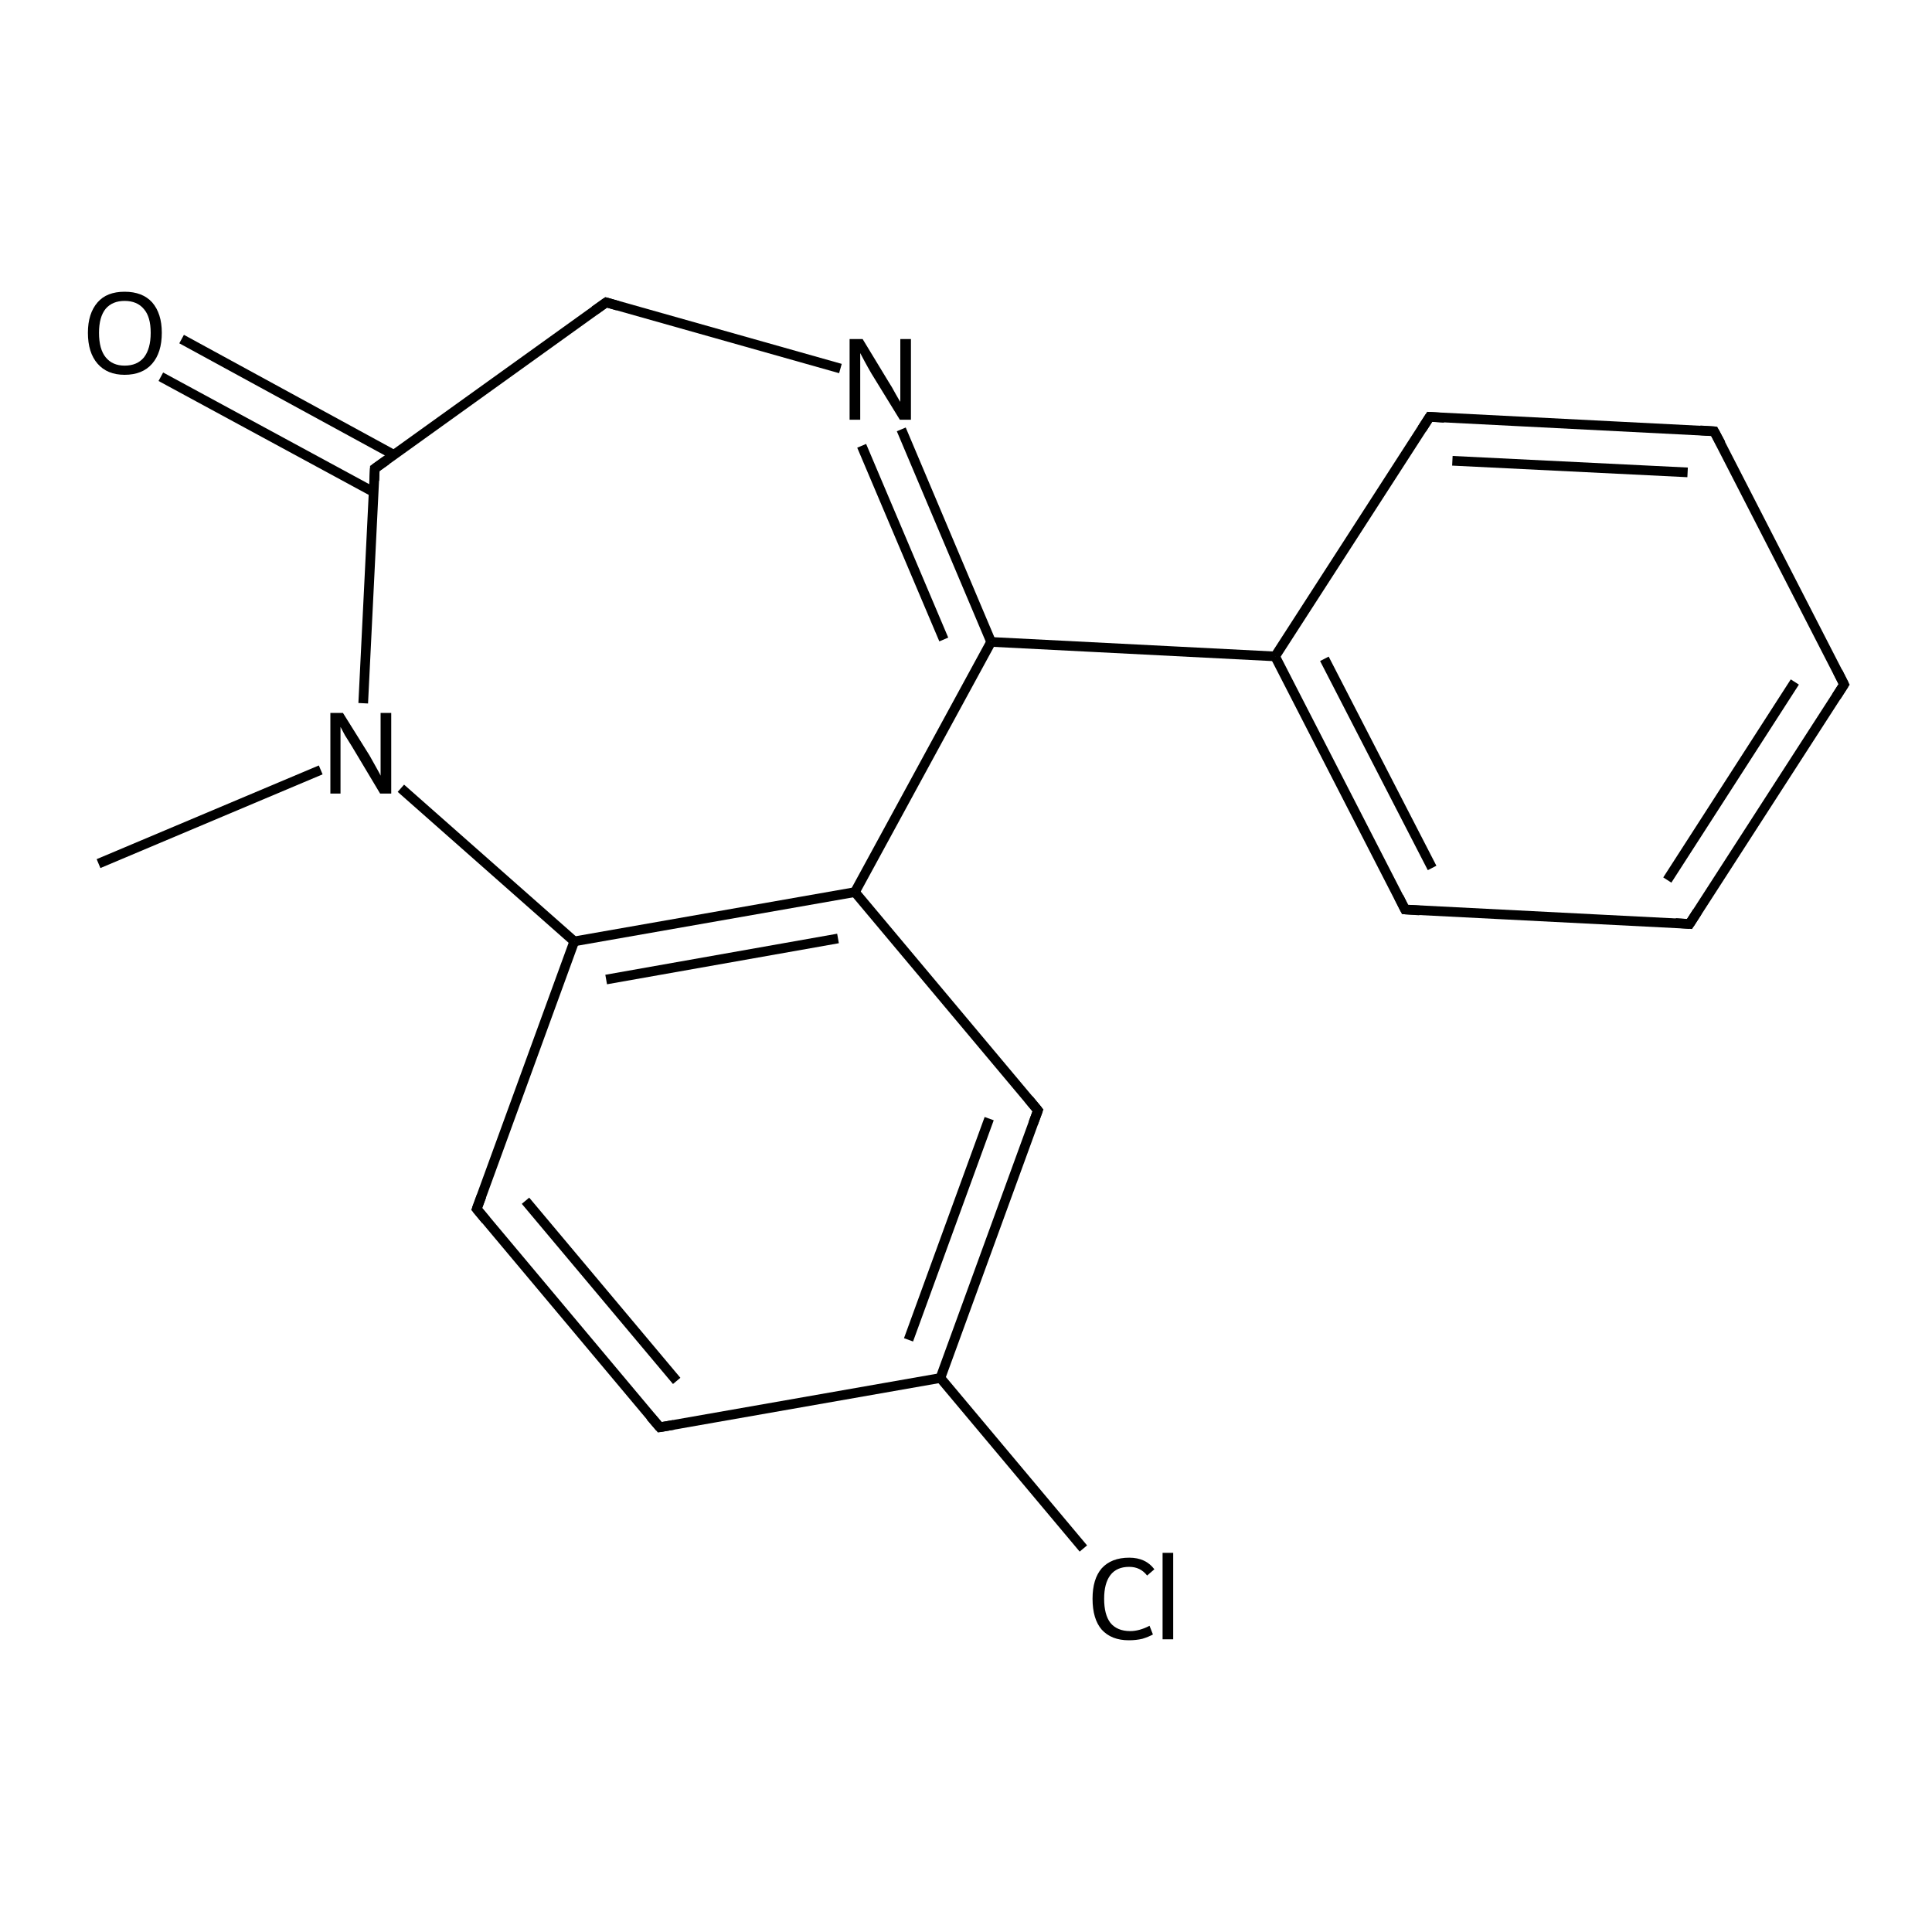 <?xml version='1.0' encoding='iso-8859-1'?>
<svg version='1.1' baseProfile='full'
              xmlns='http://www.w3.org/2000/svg'
                      xmlns:rdkit='http://www.rdkit.org/xml'
                      xmlns:xlink='http://www.w3.org/1999/xlink'
                  xml:space='preserve'
width='400px' height='400px' viewBox='0 0 400 400'>
<!-- END OF HEADER -->
<rect style='opacity:1.0;fill:#FFFFFF;stroke:none' width='400.0' height='400.0' x='0.0' y='0.0'> </rect>
<path class='bond-0 atom-0 atom-18' d='M 20.4,178.8 L 66.4,159.4' style='fill:none;fill-rule:evenodd;stroke:#000000;stroke-width:2.0px;stroke-linecap:butt;stroke-linejoin:miter;stroke-opacity:1' />
<path class='bond-1 atom-1 atom-2' d='M 381.8,141.7 L 349.8,191.3' style='fill:none;fill-rule:evenodd;stroke:#000000;stroke-width:2.0px;stroke-linecap:butt;stroke-linejoin:miter;stroke-opacity:1' />
<path class='bond-1 atom-1 atom-2' d='M 371.6,141.2 L 345.2,182.2' style='fill:none;fill-rule:evenodd;stroke:#000000;stroke-width:2.0px;stroke-linecap:butt;stroke-linejoin:miter;stroke-opacity:1' />
<path class='bond-2 atom-1 atom-3' d='M 381.8,141.7 L 354.9,89.3' style='fill:none;fill-rule:evenodd;stroke:#000000;stroke-width:2.0px;stroke-linecap:butt;stroke-linejoin:miter;stroke-opacity:1' />
<path class='bond-3 atom-2 atom-4' d='M 349.8,191.3 L 290.9,188.3' style='fill:none;fill-rule:evenodd;stroke:#000000;stroke-width:2.0px;stroke-linecap:butt;stroke-linejoin:miter;stroke-opacity:1' />
<path class='bond-4 atom-3 atom-5' d='M 354.9,89.3 L 296.0,86.3' style='fill:none;fill-rule:evenodd;stroke:#000000;stroke-width:2.0px;stroke-linecap:butt;stroke-linejoin:miter;stroke-opacity:1' />
<path class='bond-4 atom-3 atom-5' d='M 349.4,97.8 L 300.7,95.4' style='fill:none;fill-rule:evenodd;stroke:#000000;stroke-width:2.0px;stroke-linecap:butt;stroke-linejoin:miter;stroke-opacity:1' />
<path class='bond-5 atom-4 atom-10' d='M 290.9,188.3 L 264.0,135.9' style='fill:none;fill-rule:evenodd;stroke:#000000;stroke-width:2.0px;stroke-linecap:butt;stroke-linejoin:miter;stroke-opacity:1' />
<path class='bond-5 atom-4 atom-10' d='M 296.5,179.7 L 274.2,136.4' style='fill:none;fill-rule:evenodd;stroke:#000000;stroke-width:2.0px;stroke-linecap:butt;stroke-linejoin:miter;stroke-opacity:1' />
<path class='bond-6 atom-5 atom-10' d='M 296.0,86.3 L 264.0,135.9' style='fill:none;fill-rule:evenodd;stroke:#000000;stroke-width:2.0px;stroke-linecap:butt;stroke-linejoin:miter;stroke-opacity:1' />
<path class='bond-7 atom-6 atom-7' d='M 136.6,295.5 L 98.7,250.3' style='fill:none;fill-rule:evenodd;stroke:#000000;stroke-width:2.0px;stroke-linecap:butt;stroke-linejoin:miter;stroke-opacity:1' />
<path class='bond-7 atom-6 atom-7' d='M 140.1,285.9 L 108.8,248.6' style='fill:none;fill-rule:evenodd;stroke:#000000;stroke-width:2.0px;stroke-linecap:butt;stroke-linejoin:miter;stroke-opacity:1' />
<path class='bond-8 atom-6 atom-11' d='M 136.6,295.5 L 194.7,285.3' style='fill:none;fill-rule:evenodd;stroke:#000000;stroke-width:2.0px;stroke-linecap:butt;stroke-linejoin:miter;stroke-opacity:1' />
<path class='bond-9 atom-7 atom-13' d='M 98.7,250.3 L 118.9,194.9' style='fill:none;fill-rule:evenodd;stroke:#000000;stroke-width:2.0px;stroke-linecap:butt;stroke-linejoin:miter;stroke-opacity:1' />
<path class='bond-10 atom-8 atom-11' d='M 214.9,229.9 L 194.7,285.3' style='fill:none;fill-rule:evenodd;stroke:#000000;stroke-width:2.0px;stroke-linecap:butt;stroke-linejoin:miter;stroke-opacity:1' />
<path class='bond-10 atom-8 atom-11' d='M 204.8,231.6 L 188.1,277.4' style='fill:none;fill-rule:evenodd;stroke:#000000;stroke-width:2.0px;stroke-linecap:butt;stroke-linejoin:miter;stroke-opacity:1' />
<path class='bond-11 atom-8 atom-12' d='M 214.9,229.9 L 177.0,184.7' style='fill:none;fill-rule:evenodd;stroke:#000000;stroke-width:2.0px;stroke-linecap:butt;stroke-linejoin:miter;stroke-opacity:1' />
<path class='bond-12 atom-9 atom-14' d='M 125.5,62.6 L 77.6,97.0' style='fill:none;fill-rule:evenodd;stroke:#000000;stroke-width:2.0px;stroke-linecap:butt;stroke-linejoin:miter;stroke-opacity:1' />
<path class='bond-13 atom-9 atom-17' d='M 125.5,62.6 L 174.0,76.3' style='fill:none;fill-rule:evenodd;stroke:#000000;stroke-width:2.0px;stroke-linecap:butt;stroke-linejoin:miter;stroke-opacity:1' />
<path class='bond-14 atom-10 atom-15' d='M 264.0,135.9 L 205.2,132.9' style='fill:none;fill-rule:evenodd;stroke:#000000;stroke-width:2.0px;stroke-linecap:butt;stroke-linejoin:miter;stroke-opacity:1' />
<path class='bond-15 atom-11 atom-16' d='M 194.7,285.3 L 224.3,320.6' style='fill:none;fill-rule:evenodd;stroke:#000000;stroke-width:2.0px;stroke-linecap:butt;stroke-linejoin:miter;stroke-opacity:1' />
<path class='bond-16 atom-12 atom-13' d='M 177.0,184.7 L 118.9,194.9' style='fill:none;fill-rule:evenodd;stroke:#000000;stroke-width:2.0px;stroke-linecap:butt;stroke-linejoin:miter;stroke-opacity:1' />
<path class='bond-16 atom-12 atom-13' d='M 173.5,194.3 L 125.5,202.8' style='fill:none;fill-rule:evenodd;stroke:#000000;stroke-width:2.0px;stroke-linecap:butt;stroke-linejoin:miter;stroke-opacity:1' />
<path class='bond-17 atom-12 atom-15' d='M 177.0,184.7 L 205.2,132.9' style='fill:none;fill-rule:evenodd;stroke:#000000;stroke-width:2.0px;stroke-linecap:butt;stroke-linejoin:miter;stroke-opacity:1' />
<path class='bond-18 atom-13 atom-18' d='M 118.9,194.9 L 83.0,163.2' style='fill:none;fill-rule:evenodd;stroke:#000000;stroke-width:2.0px;stroke-linecap:butt;stroke-linejoin:miter;stroke-opacity:1' />
<path class='bond-19 atom-14 atom-18' d='M 77.6,97.0 L 75.2,145.6' style='fill:none;fill-rule:evenodd;stroke:#000000;stroke-width:2.0px;stroke-linecap:butt;stroke-linejoin:miter;stroke-opacity:1' />
<path class='bond-20 atom-14 atom-19' d='M 81.6,94.2 L 37.6,70.2' style='fill:none;fill-rule:evenodd;stroke:#000000;stroke-width:2.0px;stroke-linecap:butt;stroke-linejoin:miter;stroke-opacity:1' />
<path class='bond-20 atom-14 atom-19' d='M 77.4,101.9 L 33.3,78.0' style='fill:none;fill-rule:evenodd;stroke:#000000;stroke-width:2.0px;stroke-linecap:butt;stroke-linejoin:miter;stroke-opacity:1' />
<path class='bond-21 atom-15 atom-17' d='M 205.2,132.9 L 186.6,88.9' style='fill:none;fill-rule:evenodd;stroke:#000000;stroke-width:2.0px;stroke-linecap:butt;stroke-linejoin:miter;stroke-opacity:1' />
<path class='bond-21 atom-15 atom-17' d='M 195.4,132.4 L 178.4,92.3' style='fill:none;fill-rule:evenodd;stroke:#000000;stroke-width:2.0px;stroke-linecap:butt;stroke-linejoin:miter;stroke-opacity:1' />
<path d='M 380.2,144.2 L 381.8,141.7 L 380.5,139.1' style='fill:none;stroke:#000000;stroke-width:2.0px;stroke-linecap:butt;stroke-linejoin:miter;stroke-opacity:1;' />
<path d='M 351.4,188.8 L 349.8,191.3 L 346.9,191.1' style='fill:none;stroke:#000000;stroke-width:2.0px;stroke-linecap:butt;stroke-linejoin:miter;stroke-opacity:1;' />
<path d='M 356.3,91.9 L 354.9,89.3 L 352.0,89.1' style='fill:none;stroke:#000000;stroke-width:2.0px;stroke-linecap:butt;stroke-linejoin:miter;stroke-opacity:1;' />
<path d='M 293.9,188.5 L 290.9,188.3 L 289.6,185.7' style='fill:none;stroke:#000000;stroke-width:2.0px;stroke-linecap:butt;stroke-linejoin:miter;stroke-opacity:1;' />
<path d='M 299.0,86.5 L 296.0,86.3 L 294.4,88.8' style='fill:none;stroke:#000000;stroke-width:2.0px;stroke-linecap:butt;stroke-linejoin:miter;stroke-opacity:1;' />
<path d='M 134.7,293.3 L 136.6,295.5 L 139.5,295.0' style='fill:none;stroke:#000000;stroke-width:2.0px;stroke-linecap:butt;stroke-linejoin:miter;stroke-opacity:1;' />
<path d='M 100.6,252.6 L 98.7,250.3 L 99.7,247.6' style='fill:none;stroke:#000000;stroke-width:2.0px;stroke-linecap:butt;stroke-linejoin:miter;stroke-opacity:1;' />
<path d='M 213.9,232.6 L 214.9,229.9 L 213.0,227.6' style='fill:none;stroke:#000000;stroke-width:2.0px;stroke-linecap:butt;stroke-linejoin:miter;stroke-opacity:1;' />
<path d='M 123.1,64.3 L 125.5,62.6 L 127.9,63.3' style='fill:none;stroke:#000000;stroke-width:2.0px;stroke-linecap:butt;stroke-linejoin:miter;stroke-opacity:1;' />
<path d='M 80.0,95.3 L 77.6,97.0 L 77.5,99.5' style='fill:none;stroke:#000000;stroke-width:2.0px;stroke-linecap:butt;stroke-linejoin:miter;stroke-opacity:1;' />
<path class='atom-16' d='M 226.2 331.0
Q 226.2 326.9, 228.1 324.7
Q 230.1 322.5, 233.8 322.5
Q 237.2 322.5, 239.0 324.9
L 237.5 326.2
Q 236.1 324.4, 233.8 324.4
Q 231.2 324.4, 229.9 326.1
Q 228.6 327.8, 228.6 331.0
Q 228.6 334.3, 229.9 336.0
Q 231.3 337.7, 234.0 337.7
Q 235.9 337.7, 238.0 336.6
L 238.7 338.4
Q 237.8 338.9, 236.5 339.3
Q 235.2 339.6, 233.7 339.6
Q 230.1 339.6, 228.1 337.4
Q 226.2 335.2, 226.2 331.0
' fill='#000000'/>
<path class='atom-16' d='M 240.7 321.5
L 242.9 321.5
L 242.9 339.4
L 240.7 339.4
L 240.7 321.5
' fill='#000000'/>
<path class='atom-17' d='M 178.6 70.2
L 184.0 79.1
Q 184.6 80.0, 185.4 81.5
Q 186.3 83.1, 186.4 83.2
L 186.4 70.2
L 188.6 70.2
L 188.6 86.9
L 186.3 86.9
L 180.4 77.3
Q 179.7 76.1, 179.0 74.8
Q 178.3 73.5, 178.1 73.1
L 178.1 86.9
L 175.9 86.9
L 175.9 70.2
L 178.6 70.2
' fill='#000000'/>
<path class='atom-18' d='M 71.0 147.6
L 76.5 156.4
Q 77.0 157.3, 77.9 158.9
Q 78.8 160.5, 78.8 160.6
L 78.8 147.6
L 81.0 147.6
L 81.0 164.3
L 78.7 164.3
L 72.9 154.6
Q 72.2 153.5, 71.4 152.2
Q 70.7 150.9, 70.5 150.5
L 70.5 164.3
L 68.4 164.3
L 68.4 147.6
L 71.0 147.6
' fill='#000000'/>
<path class='atom-19' d='M 18.2 68.9
Q 18.2 64.9, 20.2 62.6
Q 22.1 60.4, 25.8 60.4
Q 29.5 60.4, 31.5 62.6
Q 33.5 64.9, 33.5 68.9
Q 33.5 73.0, 31.5 75.3
Q 29.5 77.6, 25.8 77.6
Q 22.2 77.6, 20.2 75.3
Q 18.2 73.0, 18.2 68.9
M 25.8 75.7
Q 28.4 75.7, 29.8 74.0
Q 31.2 72.2, 31.2 68.9
Q 31.2 65.6, 29.8 64.0
Q 28.4 62.3, 25.8 62.3
Q 23.3 62.3, 21.9 63.9
Q 20.5 65.6, 20.5 68.9
Q 20.5 72.3, 21.9 74.0
Q 23.3 75.7, 25.8 75.7
' fill='#000000'/>
</svg>
